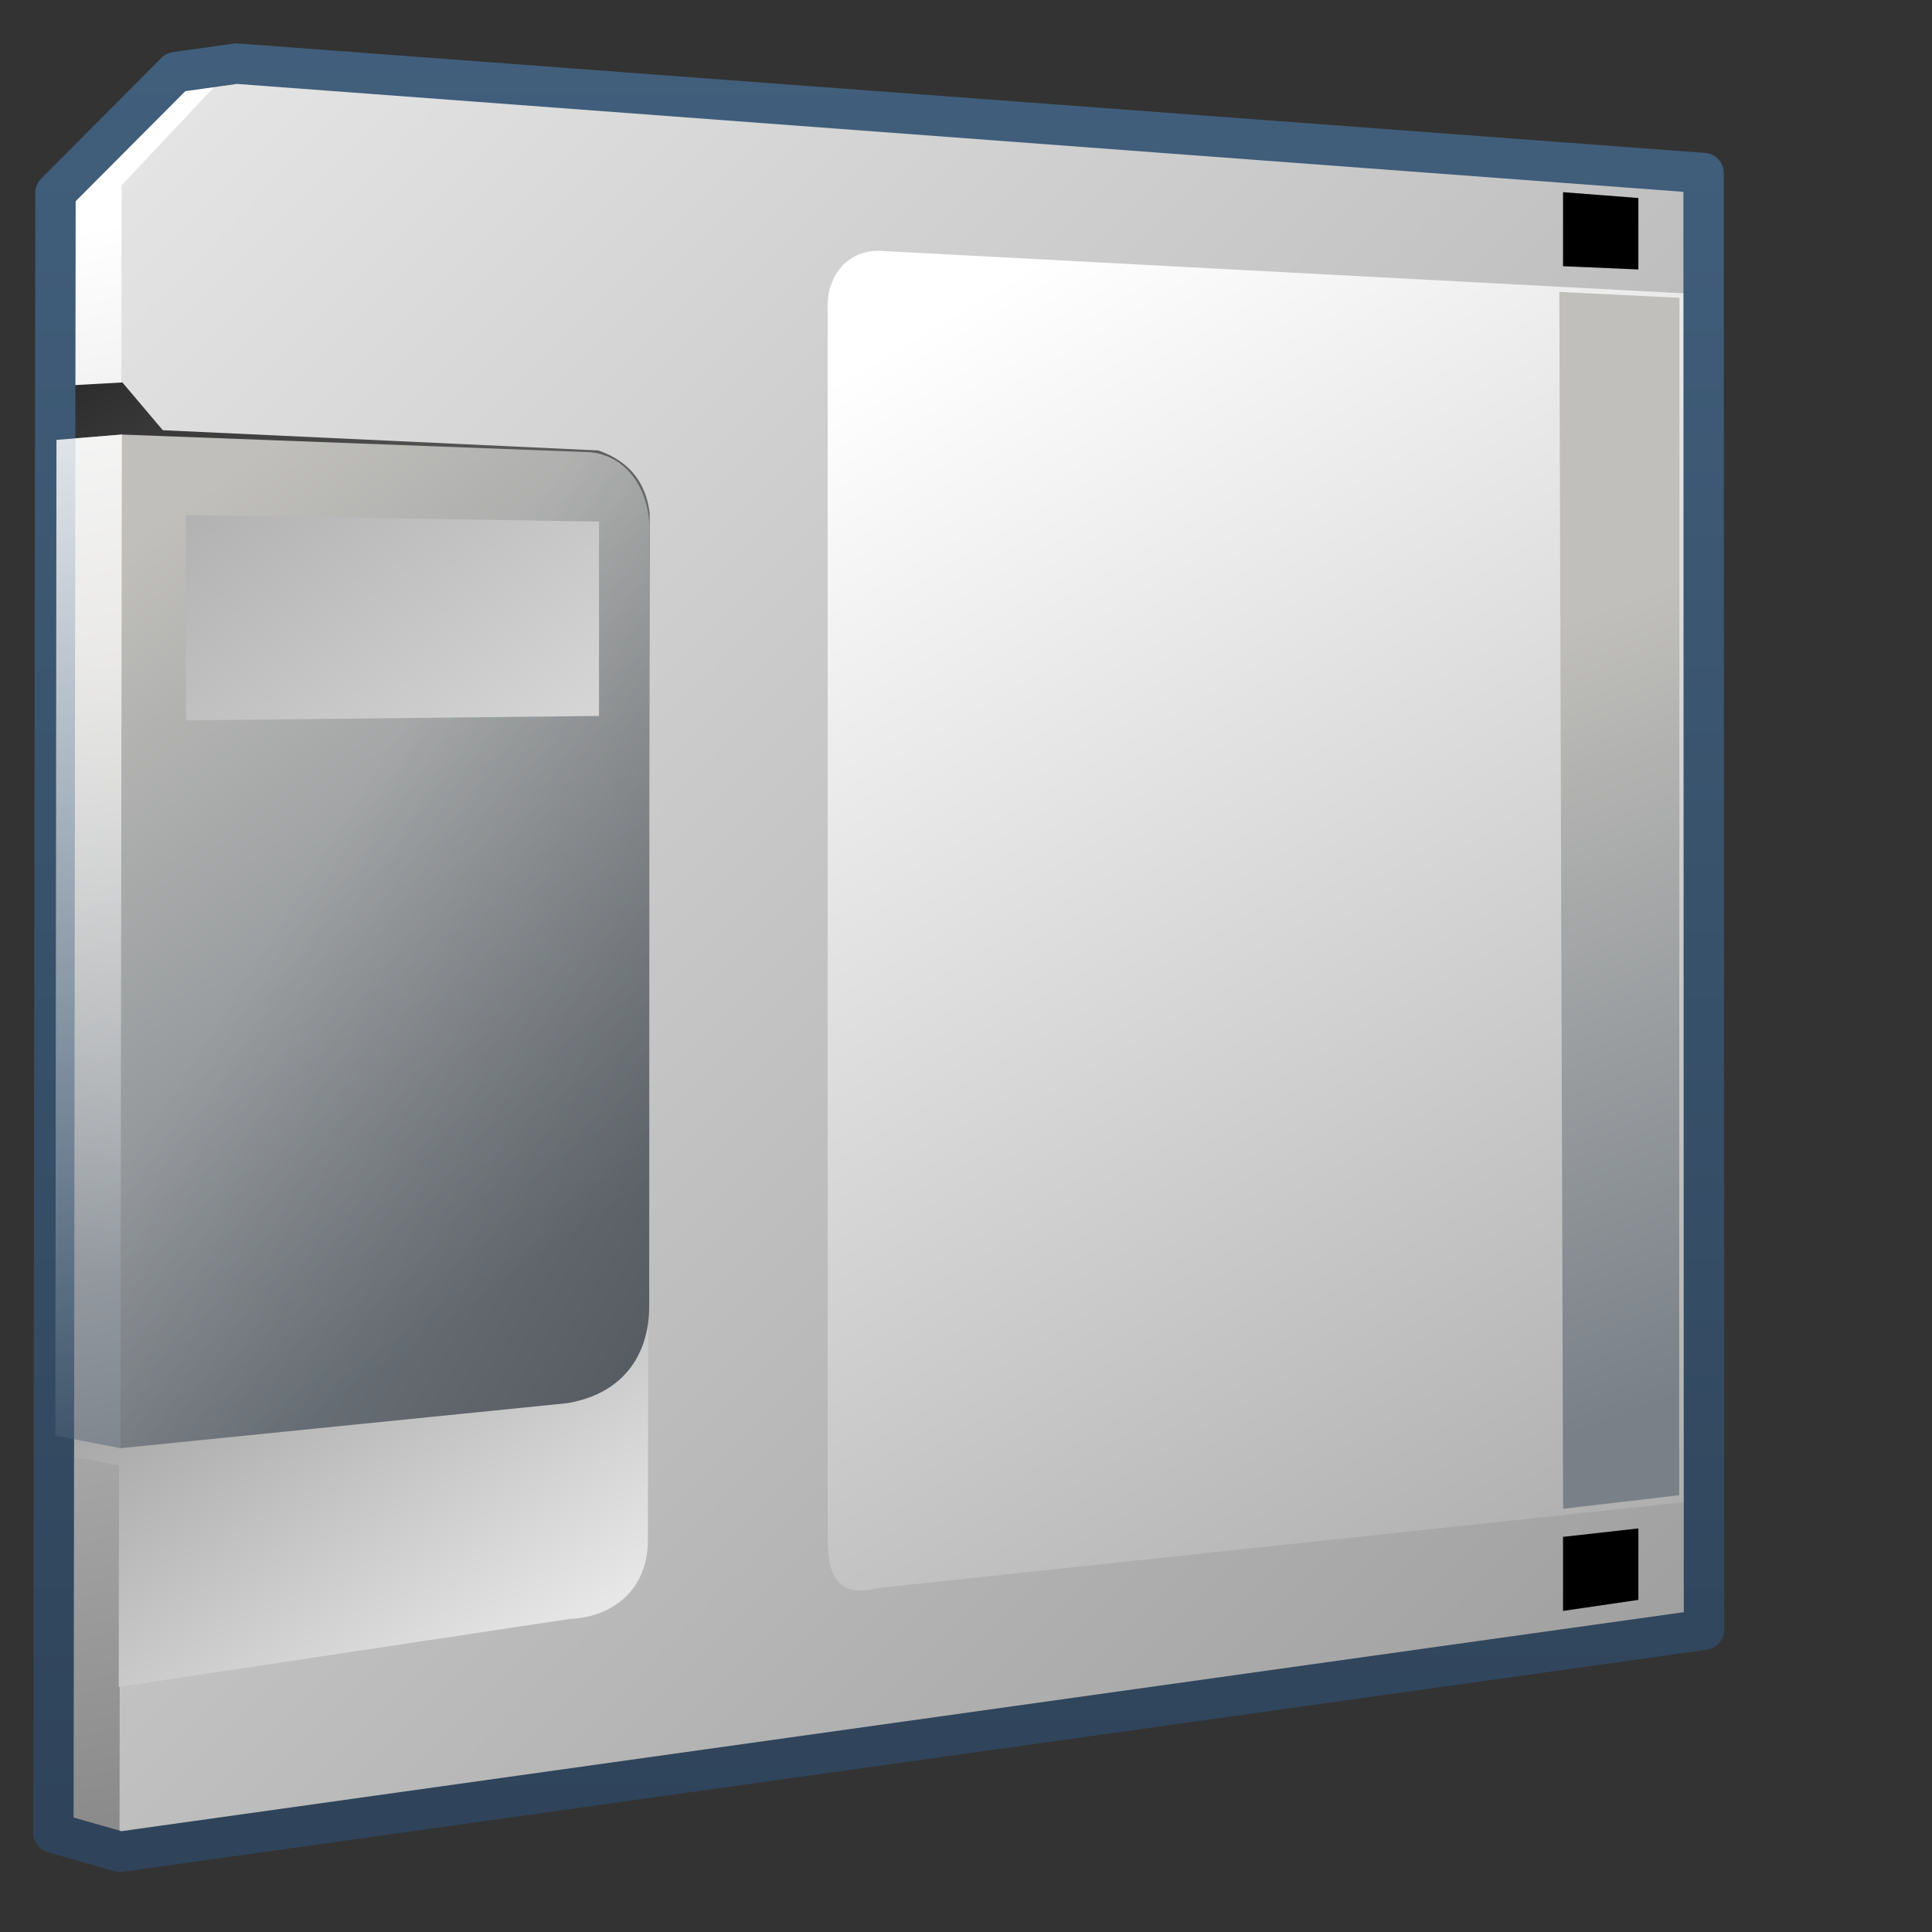 <?xml version="1.0" encoding="UTF-8" standalone="no"?>
<!-- Created with Inkscape (http://www.inkscape.org/) -->
<svg
   xmlns:dc="http://purl.org/dc/elements/1.1/"
   xmlns:cc="http://creativecommons.org/ns#"
   xmlns:rdf="http://www.w3.org/1999/02/22-rdf-syntax-ns#"
   xmlns:svg="http://www.w3.org/2000/svg"
   xmlns="http://www.w3.org/2000/svg"
   xmlns:xlink="http://www.w3.org/1999/xlink"
   xmlns:sodipodi="http://sodipodi.sourceforge.net/DTD/sodipodi-0.dtd"
   xmlns:inkscape="http://www.inkscape.org/namespaces/inkscape"
   width="128"
   height="128"
   id="svg2"
   sodipodi:version="0.32"
   inkscape:version="0.46"
   version="1.0"
   sodipodi:docname="drive-removable-media.svg"
   inkscape:output_extension="org.inkscape.output.svg.inkscape">
  <rect width="100%" height="100%" fill="#333333" stroke="none"/>
  <defs
     id="defs4">
    <linearGradient
       inkscape:collect="always"
       xlink:href="#linearGradient5439"
       id="linearGradient8655"
       gradientUnits="userSpaceOnUse"
       gradientTransform="matrix(2.754,0,0,2.754,-1334.061,-2588.112)"
       x1="480.63"
       y1="946.344"
       x2="495.93"
       y2="1027.817" />
    <linearGradient
       inkscape:collect="always"
       xlink:href="#linearGradient5439"
       id="linearGradient8657"
       gradientUnits="userSpaceOnUse"
       gradientTransform="matrix(2.754,0,0,2.754,-1334.061,-2588.112)"
       x1="477.953"
       y1="924.78"
       x2="613.535"
       y2="1060.132" />
    <linearGradient
       inkscape:collect="always"
       xlink:href="#linearGradient5439"
       id="linearGradient8659"
       gradientUnits="userSpaceOnUse"
       gradientTransform="matrix(2.754,0,0,2.754,-1334.061,-2588.112)"
       x1="501.275"
       y1="981.771"
       x2="477.035"
       y2="946.157" />
    <linearGradient
       inkscape:collect="always"
       xlink:href="#linearGradient5316"
       id="linearGradient8661"
       gradientUnits="userSpaceOnUse"
       gradientTransform="matrix(2.754,0,0,2.754,-1334.061,-2588.112)"
       x1="488.525"
       y1="952.113"
       x2="499.962"
       y2="968.26" />
    <linearGradient
       inkscape:collect="always"
       xlink:href="#linearGradient5344"
       id="linearGradient8681"
       x1="954.06"
       y1="37.917"
       x2="913.161"
       y2="12.417"
       gradientUnits="userSpaceOnUse"
       gradientTransform="matrix(2.677,0,0,2.677,-2422.817,22.442)" />
    <linearGradient
       inkscape:collect="always"
       xlink:href="#linearGradient5439"
       id="linearGradient8663"
       gradientUnits="userSpaceOnUse"
       gradientTransform="matrix(2.754,0,0,2.754,-1334.061,-2588.112)"
       x1="500.936"
       y1="969.191"
       x2="459.791"
       y2="913.805" />
    <linearGradient
       inkscape:collect="always"
       xlink:href="#linearGradient5316"
       id="linearGradient8665"
       gradientUnits="userSpaceOnUse"
       gradientTransform="matrix(2.754,0,0,2.754,-1333.985,-2588.112)"
       x1="486.445"
       y1="955.445"
       x2="483.942"
       y2="969.897" />
    <linearGradient
       inkscape:collect="always"
       xlink:href="#linearGradient5439"
       id="linearGradient8677"
       gradientUnits="userSpaceOnUse"
       gradientTransform="matrix(2.754,0,0,2.754,-1334.061,-2588.112)"
       x1="504.249"
       y1="949.015"
       x2="558.989"
       y2="1040.997" />
    <linearGradient
       inkscape:collect="always"
       xlink:href="#linearGradient9863"
       id="linearGradient10082"
       x1="926.96"
       y1="96.604"
       x2="926.96"
       y2="52.69"
       gradientUnits="userSpaceOnUse"
       gradientTransform="matrix(2.677,0,0,2.677,-2422.817,-138.15)" />
    <linearGradient
       inkscape:collect="always"
       xlink:href="#linearGradient5316"
       id="linearGradient8671"
       gradientUnits="userSpaceOnUse"
       gradientTransform="matrix(2.787,0,0,2.787,-2527.137,-147.735)"
       x1="938.682"
       y1="69.827"
       x2="945.226"
       y2="86.787" />
    <linearGradient
       inkscape:collect="always"
       xlink:href="#linearGradient5362"
       id="linearGradient8675"
       x1="903.752"
       y1="-2.407"
       x2="909.067"
       y2="29.104"
       gradientUnits="userSpaceOnUse"
       gradientTransform="matrix(2.677,0,0,2.677,-2422.817,22.442)" />
    <linearGradient
       inkscape:collect="always"
       xlink:href="#linearGradient5439"
       id="linearGradient8563"
       gradientUnits="userSpaceOnUse"
       gradientTransform="matrix(2.677,0,0,2.677,-1298.621,-1368.634)"
       x1="526.17"
       y1="503.095"
       x2="475.611"
       y2="610.345" />
    <linearGradient
       inkscape:collect="always"
       xlink:href="#linearGradient5316"
       id="linearGradient8567"
       gradientUnits="userSpaceOnUse"
       gradientTransform="matrix(2.677,0,0,2.677,-816.847,-619.208)"
       x1="313.441"
       y1="239.289"
       x2="325.081"
       y2="277.164" />
    <linearGradient
       inkscape:collect="always"
       xlink:href="#linearGradient5362"
       id="linearGradient8571"
       gradientUnits="userSpaceOnUse"
       gradientTransform="matrix(2.677,0,0,2.677,-1298.621,-1368.634)"
       x1="485.441"
       y1="511.164"
       x2="501.831"
       y2="538.164" />
    <linearGradient
       inkscape:collect="always"
       xlink:href="#linearGradient5439"
       id="linearGradient8591"
       gradientUnits="userSpaceOnUse"
       gradientTransform="matrix(2.677,0,0,2.677,-1298.621,-1368.634)"
       x1="508.095"
       y1="501.593"
       x2="556.494"
       y2="608.891" />
    <linearGradient
       inkscape:collect="always"
       xlink:href="#linearGradient5439"
       id="linearGradient8595"
       gradientUnits="userSpaceOnUse"
       gradientTransform="matrix(2.677,0,0,2.677,-1298.621,-1368.634)"
       x1="526.17"
       y1="503.095"
       x2="475.611"
       y2="610.345" />
    <linearGradient
       inkscape:collect="always"
       xlink:href="#linearGradient5344"
       id="linearGradient8597"
       gradientUnits="userSpaceOnUse"
       gradientTransform="matrix(2.677,0,0,2.677,-1298.621,-1368.634)"
       x1="510.481"
       y1="531.759"
       x2="507.98"
       y2="531.759" />
    <linearGradient
       inkscape:collect="always"
       xlink:href="#linearGradient5362"
       id="linearGradient8600"
       gradientUnits="userSpaceOnUse"
       gradientTransform="matrix(2.677,0,0,2.677,-1298.621,-1368.634)"
       x1="518.287"
       y1="504.695"
       x2="505.927"
       y2="537.369" />
    <linearGradient
       inkscape:collect="always"
       xlink:href="#linearGradient9863"
       id="linearGradient9875"
       gradientUnits="userSpaceOnUse"
       x1="89.358"
       y1="34.902"
       x2="89.358"
       y2="-7.064"
       gradientTransform="matrix(2.677,0,0,2.677,-174.385,23.158)" />
    <linearGradient
       id="linearGradient2481">
      <stop
         id="stop2483"
         offset="0"
         style="stop-color:#87c6ff;stop-opacity:1;" />
      <stop
         style="stop-color:#75aadb;stop-opacity:1;"
         offset="0.5"
         id="stop3944" />
      <stop
         id="stop2485"
         offset="1"
         style="stop-color:#75aadb;stop-opacity:1;" />
    </linearGradient>
    <linearGradient
       id="linearGradient12594">
      <stop
         id="stop12596"
         offset="0"
         style="stop-color:#e9b551;stop-opacity:1;" />
      <stop
         id="stop12598"
         offset="1"
         style="stop-color:#e9b551;stop-opacity:0;" />
    </linearGradient>
    <linearGradient
       id="linearGradient5316">
      <stop
         style="stop-color:#c0bfbb;stop-opacity:1;"
         offset="0"
         id="stop5320" />
      <stop
         style="stop-color:#798088;stop-opacity:1;"
         offset="1"
         id="stop5322" />
    </linearGradient>
    <linearGradient
       id="linearGradient9863">
      <stop
         style="stop-color:#2f445a;stop-opacity:1;"
         offset="0"
         id="stop9865" />
      <stop
         style="stop-color:#415f7c;stop-opacity:1"
         offset="1"
         id="stop9867" />
    </linearGradient>
    <linearGradient
       id="linearGradient12336">
      <stop
         id="stop12338"
         offset="0"
         style="stop-color:#ff6e00;stop-opacity:1;" />
      <stop
         id="stop12340"
         offset="1"
         style="stop-color:#eb2600;stop-opacity:1;" />
    </linearGradient>
    <linearGradient
       id="linearGradient5362">
      <stop
         style="stop-color:#ffffff;stop-opacity:1;"
         offset="0"
         id="stop5364" />
      <stop
         style="stop-color:#ffffff;stop-opacity:0;"
         offset="1"
         id="stop5366" />
    </linearGradient>
    <linearGradient
       id="linearGradient5439">
      <stop
         style="stop-color:#ffffff;stop-opacity:1;"
         offset="0"
         id="stop5441" />
      <stop
         style="stop-color:#000000;stop-opacity:1;"
         offset="1"
         id="stop5443" />
    </linearGradient>
    <linearGradient
       inkscape:collect="always"
       xlink:href="#linearGradient5439"
       id="linearGradient13309"
       gradientUnits="userSpaceOnUse"
       x1="499.907"
       y1="953.395"
       x2="652.752"
       y2="1116.941"
       gradientTransform="matrix(2.677,0,0,2.677,-1298.677,-2514.903)" />
    <linearGradient
       inkscape:collect="always"
       id="linearGradient5398">
      <stop
         style="stop-color:#87c6ff;stop-opacity:1;"
         offset="0"
         id="stop5400" />
      <stop
         style="stop-color:#87c6ff;stop-opacity:0"
         offset="1"
         id="stop5402" />
    </linearGradient>
    <linearGradient
       inkscape:collect="always"
       xlink:href="#linearGradient5398"
       id="linearGradient13322"
       gradientUnits="userSpaceOnUse"
       x1="500.878"
       y1="948.12"
       x2="500.878"
       y2="953.175"
       gradientTransform="matrix(2.677,0,0,2.677,-1298.677,-2514.903)" />
    <linearGradient
       id="linearGradient5344">
      <stop
         style="stop-color:#000000;stop-opacity:1;"
         offset="0"
         id="stop5346" />
      <stop
         style="stop-color:#000000;stop-opacity:0;"
         offset="1"
         id="stop5348" />
    </linearGradient>
    <linearGradient
       inkscape:collect="always"
       xlink:href="#linearGradient5344"
       id="linearGradient13314"
       gradientUnits="userSpaceOnUse"
       x1="544.89"
       y1="919.058"
       x2="506.015"
       y2="969.808"
       gradientTransform="translate(-485.21,-859.439)" />
    <linearGradient
       id="linearGradient8702">
      <stop
         id="stop8704"
         offset="0"
         style="stop-color:#c0bfbb;stop-opacity:1;" />
      <stop
         id="stop8706"
         offset="1"
         style="stop-color:#798088;stop-opacity:1;" />
    </linearGradient>
    <linearGradient
       inkscape:collect="always"
       xlink:href="#linearGradient8702"
       id="linearGradient13316"
       gradientUnits="userSpaceOnUse"
       gradientTransform="matrix(2.677,0,0,2.677,-1779.542,-994.637)"
       x1="700.131"
       y1="378.87"
       x2="707.805"
       y2="395.749" />
    <inkscape:perspective
       sodipodi:type="inkscape:persp3d"
       inkscape:vp_x="0 : 526.18109 : 1"
       inkscape:vp_y="0 : 1000 : 0"
       inkscape:vp_z="744.09448 : 526.18109 : 1"
       inkscape:persp3d-origin="372.04724 : 350.78739 : 1"
       id="perspective10" />
  </defs>
  <sodipodi:namedview
     id="base"
     pagecolor="#ffffff"
     bordercolor="#666666"
     borderopacity="1.0"
     inkscape:pageopacity="0.0"
     inkscape:pageshadow="2"
     inkscape:zoom="2.5020702"
     inkscape:cx="95.378057"
     inkscape:cy="81.314279"
     inkscape:document-units="px"
     inkscape:current-layer="layer1"
     showgrid="false"
     inkscape:showpageshadow="false"
     inkscape:window-width="1024"
     inkscape:window-height="713"
     inkscape:window-x="0"
     inkscape:window-y="6"
     showguides="true"
     inkscape:guide-bbox="true" />
  <g
     inkscape:label="Capa 1"
     inkscape:groupmode="layer"
     id="layer1">
    <path
       inkscape:export-ydpi="57.964222"
       inkscape:export-xdpi="57.964222"
       inkscape:export-filename="/home/dafeba/DCV/tallerD/bocetos/08-09-22-hastaahora.png"
       style="fill:url(#linearGradient8655);fill-rule:evenodd;stroke:none;stroke-width:0.5;stroke-linecap:round;stroke-linejoin:round;stroke-miterlimit:4;stroke-dasharray:none;stroke-opacity:1;display:inline"
       d="M 3.536,121.424 L 3.675,12.78 L 11.646,4.777 L 15.662,4.215 L 108.547,11.101 L 108.547,107.502 L 7.952,122.685 L 3.536,121.424 z"
       id="path8631"
       sodipodi:nodetypes="cccccccc" />
    <path
       inkscape:export-ydpi="57.964222"
       inkscape:export-xdpi="57.964222"
       inkscape:export-filename="/home/dafeba/DCV/tallerD/bocetos/08-09-22-hastaahora.png"
       sodipodi:nodetypes="cccccc"
       id="path8633"
       d="M 7.918,122.706 L 8.057,12.275 L 15.647,4.215 L 112.929,11.415 L 112.929,108.16 L 7.918,122.706 z"
       style="fill:url(#linearGradient8657);fill-rule:evenodd;stroke:none;stroke-width:0.5;stroke-linecap:round;stroke-linejoin:round;stroke-miterlimit:4;stroke-dasharray:none;stroke-opacity:1;display:inline" />
    <path
       inkscape:export-ydpi="57.964222"
       inkscape:export-xdpi="57.964222"
       inkscape:export-filename="/home/dafeba/DCV/tallerD/bocetos/08-09-22-hastaahora.png"
       style="fill:url(#linearGradient8659);fill-rule:evenodd;stroke:none;stroke-width:1px;stroke-linecap:butt;stroke-linejoin:miter;stroke-opacity:1;display:inline"
       d="M 7.865,111.763 L 37.749,107.259 C 40.692,107.119 42.817,105.286 42.922,102.268 L 43.044,33.981 C 42.796,32.083 41.828,30.606 39.636,29.842 L 10.786,28.503 L 8.108,25.338 L 3.726,25.582 L 3.949,96.355 L 7.887,97.074 L 7.865,111.763 z"
       id="path8635"
       sodipodi:nodetypes="ccccccccccc" />
    <path
       inkscape:export-ydpi="57.964222"
       inkscape:export-xdpi="57.964222"
       inkscape:export-filename="/home/dafeba/DCV/tallerD/bocetos/08-09-22-hastaahora.png"
       style="fill:url(#linearGradient8661);fill-opacity:1;fill-rule:evenodd;stroke:none;stroke-width:0.5;stroke-linecap:round;stroke-linejoin:round;stroke-miterlimit:4;stroke-dasharray:none;stroke-opacity:1;display:inline"
       d="M 8.033,28.789 L 38.828,29.949 C 41.232,29.99 43.027,32.118 43.027,35.099 L 43.012,86.499 C 43.012,89.969 41.097,92.389 37.548,92.967 L 7.963,95.947 L 8.033,28.789 z"
       id="path8637"
       sodipodi:nodetypes="ccccccc" />
    <path
       sodipodi:nodetypes="ccccccc"
       id="path8679"
       d="M 8.033,28.789 L 38.828,29.949 C 41.232,29.99 43.027,32.118 43.027,35.099 L 43.012,86.499 C 43.012,89.969 41.097,92.389 37.548,92.967 L 7.963,95.947 L 8.033,28.789 z"
       style="fill:url(#linearGradient8681);fill-opacity:1;fill-rule:evenodd;stroke:none;stroke-width:0.5;stroke-linecap:round;stroke-linejoin:round;stroke-miterlimit:4;stroke-dasharray:none;stroke-opacity:1;display:inline"
       inkscape:export-filename="/home/dafeba/DCV/tallerD/bocetos/08-09-22-hastaahora.png"
       inkscape:export-xdpi="57.964222"
       inkscape:export-ydpi="57.964222" />
    <path
       inkscape:export-ydpi="57.964222"
       inkscape:export-xdpi="57.964222"
       inkscape:export-filename="/home/dafeba/DCV/tallerD/bocetos/08-09-22-hastaahora.png"
       style="fill:url(#linearGradient8663);fill-rule:evenodd;stroke:none;stroke-width:0.5;stroke-linecap:round;stroke-linejoin:round;stroke-miterlimit:4;stroke-dasharray:none;stroke-opacity:1;display:inline"
       d="M 12.316,34.125 L 39.687,34.556 L 39.687,47.433 L 12.316,47.725 L 12.316,34.125 z"
       id="path8639"
       sodipodi:nodetypes="ccccc" />
    <path
       inkscape:export-ydpi="57.964222"
       inkscape:export-xdpi="57.964222"
       inkscape:export-filename="/home/dafeba/DCV/tallerD/bocetos/08-09-22-hastaahora.png"
       sodipodi:nodetypes="ccccc"
       id="path8641"
       d="M 8.072,28.789 L 3.741,29.144 L 3.668,95.114 L 7.983,95.947 L 8.072,28.789 z"
       style="fill:url(#linearGradient8665);fill-rule:evenodd;stroke:none;stroke-width:0.5;stroke-linecap:round;stroke-linejoin:round;stroke-miterlimit:4;stroke-dasharray:none;stroke-opacity:1;display:inline" />
    <path
       inkscape:export-ydpi="57.964222"
       inkscape:export-xdpi="57.964222"
       inkscape:export-filename="/home/dafeba/DCV/tallerD/bocetos/08-09-22-hastaahora.png"
       style="fill:#000000;fill-opacity:1;stroke:none;stroke-width:0.5;stroke-linecap:round;stroke-linejoin:round;stroke-miterlimit:4;stroke-opacity:1;display:inline"
       d="M 103.555,12.732 L 108.547,13.119 L 108.547,17.853 L 103.555,17.638 L 103.555,12.732 z"
       id="path8643"
       sodipodi:nodetypes="ccccc" />
    <path
       inkscape:export-ydpi="57.964222"
       inkscape:export-xdpi="57.964222"
       inkscape:export-filename="/home/dafeba/DCV/tallerD/bocetos/08-09-22-hastaahora.png"
       sodipodi:nodetypes="ccccc"
       id="path8645"
       d="M 103.555,106.727 L 108.547,105.996 L 108.547,101.262 L 103.555,101.821 L 103.555,106.727 z"
       style="fill:#000000;fill-opacity:1;stroke:none;stroke-width:0.5;stroke-linecap:round;stroke-linejoin:round;stroke-miterlimit:4;stroke-opacity:1;display:inline" />
    <path
       inkscape:export-ydpi="57.964222"
       inkscape:export-xdpi="57.964222"
       inkscape:export-filename="/home/dafeba/DCV/tallerD/bocetos/08-09-22-hastaahora.png"
       style="fill:url(#linearGradient8677);fill-rule:evenodd;stroke:none;stroke-width:0.5;stroke-linecap:butt;stroke-linejoin:miter;stroke-miterlimit:4;stroke-dasharray:none;stroke-opacity:1;display:inline"
       d="M 112.678,19.493 L 58.386,16.624 C 56.225,16.497 54.781,18.226 54.836,20.348 L 54.836,102.025 C 54.876,104.173 55.299,105.94 58.223,105.205 L 113.023,99.368 L 112.678,19.493 z"
       id="path8647"
       sodipodi:nodetypes="ccccccc" />
    <path
       inkscape:export-ydpi="57.964222"
       inkscape:export-xdpi="57.964222"
       inkscape:export-filename="/home/dafeba/DCV/tallerD/bocetos/08-09-22-hastaahora.png"
       sodipodi:nodetypes="cccccccc"
       id="path8649"
       d="M 3.536,121.424 L 3.675,12.779 L 11.646,4.777 L 15.662,4.215 L 112.868,11.466 L 112.894,107.975 L 7.952,122.685 L 3.536,121.424 z"
       style="fill:none;fill-rule:evenodd;stroke:url(#linearGradient10082);stroke-width:2.677;stroke-linecap:round;stroke-linejoin:round;stroke-miterlimit:4;stroke-dasharray:none;stroke-opacity:1;display:inline" />
    <path
       style="fill:url(#linearGradient8671);fill-rule:evenodd;stroke:none;stroke-width:1px;stroke-linecap:butt;stroke-linejoin:miter;stroke-opacity:1;display:inline"
       d="M 103.309,19.343 L 111.27,19.731 L 111.248,99.061 L 103.56,99.96 L 103.309,19.343 z"
       id="path8653"
       sodipodi:nodetypes="ccccc" />
    <path
       style="fill:url(#linearGradient8675);fill-rule:evenodd;stroke:none;stroke-width:0.5;stroke-linecap:round;stroke-linejoin:round;stroke-miterlimit:4;stroke-dasharray:none;stroke-opacity:1;display:inline"
       d="M 8.072,28.789 L 3.741,29.144 L 3.668,95.114 L 7.983,95.947 L 8.072,28.789 z"
       id="path8673"
       sodipodi:nodetypes="ccccc"
       inkscape:export-filename="/home/dafeba/DCV/tallerD/bocetos/08-09-22-hastaahora.png"
       inkscape:export-xdpi="57.964222"
       inkscape:export-ydpi="57.964222" />
  </g>
</svg>
